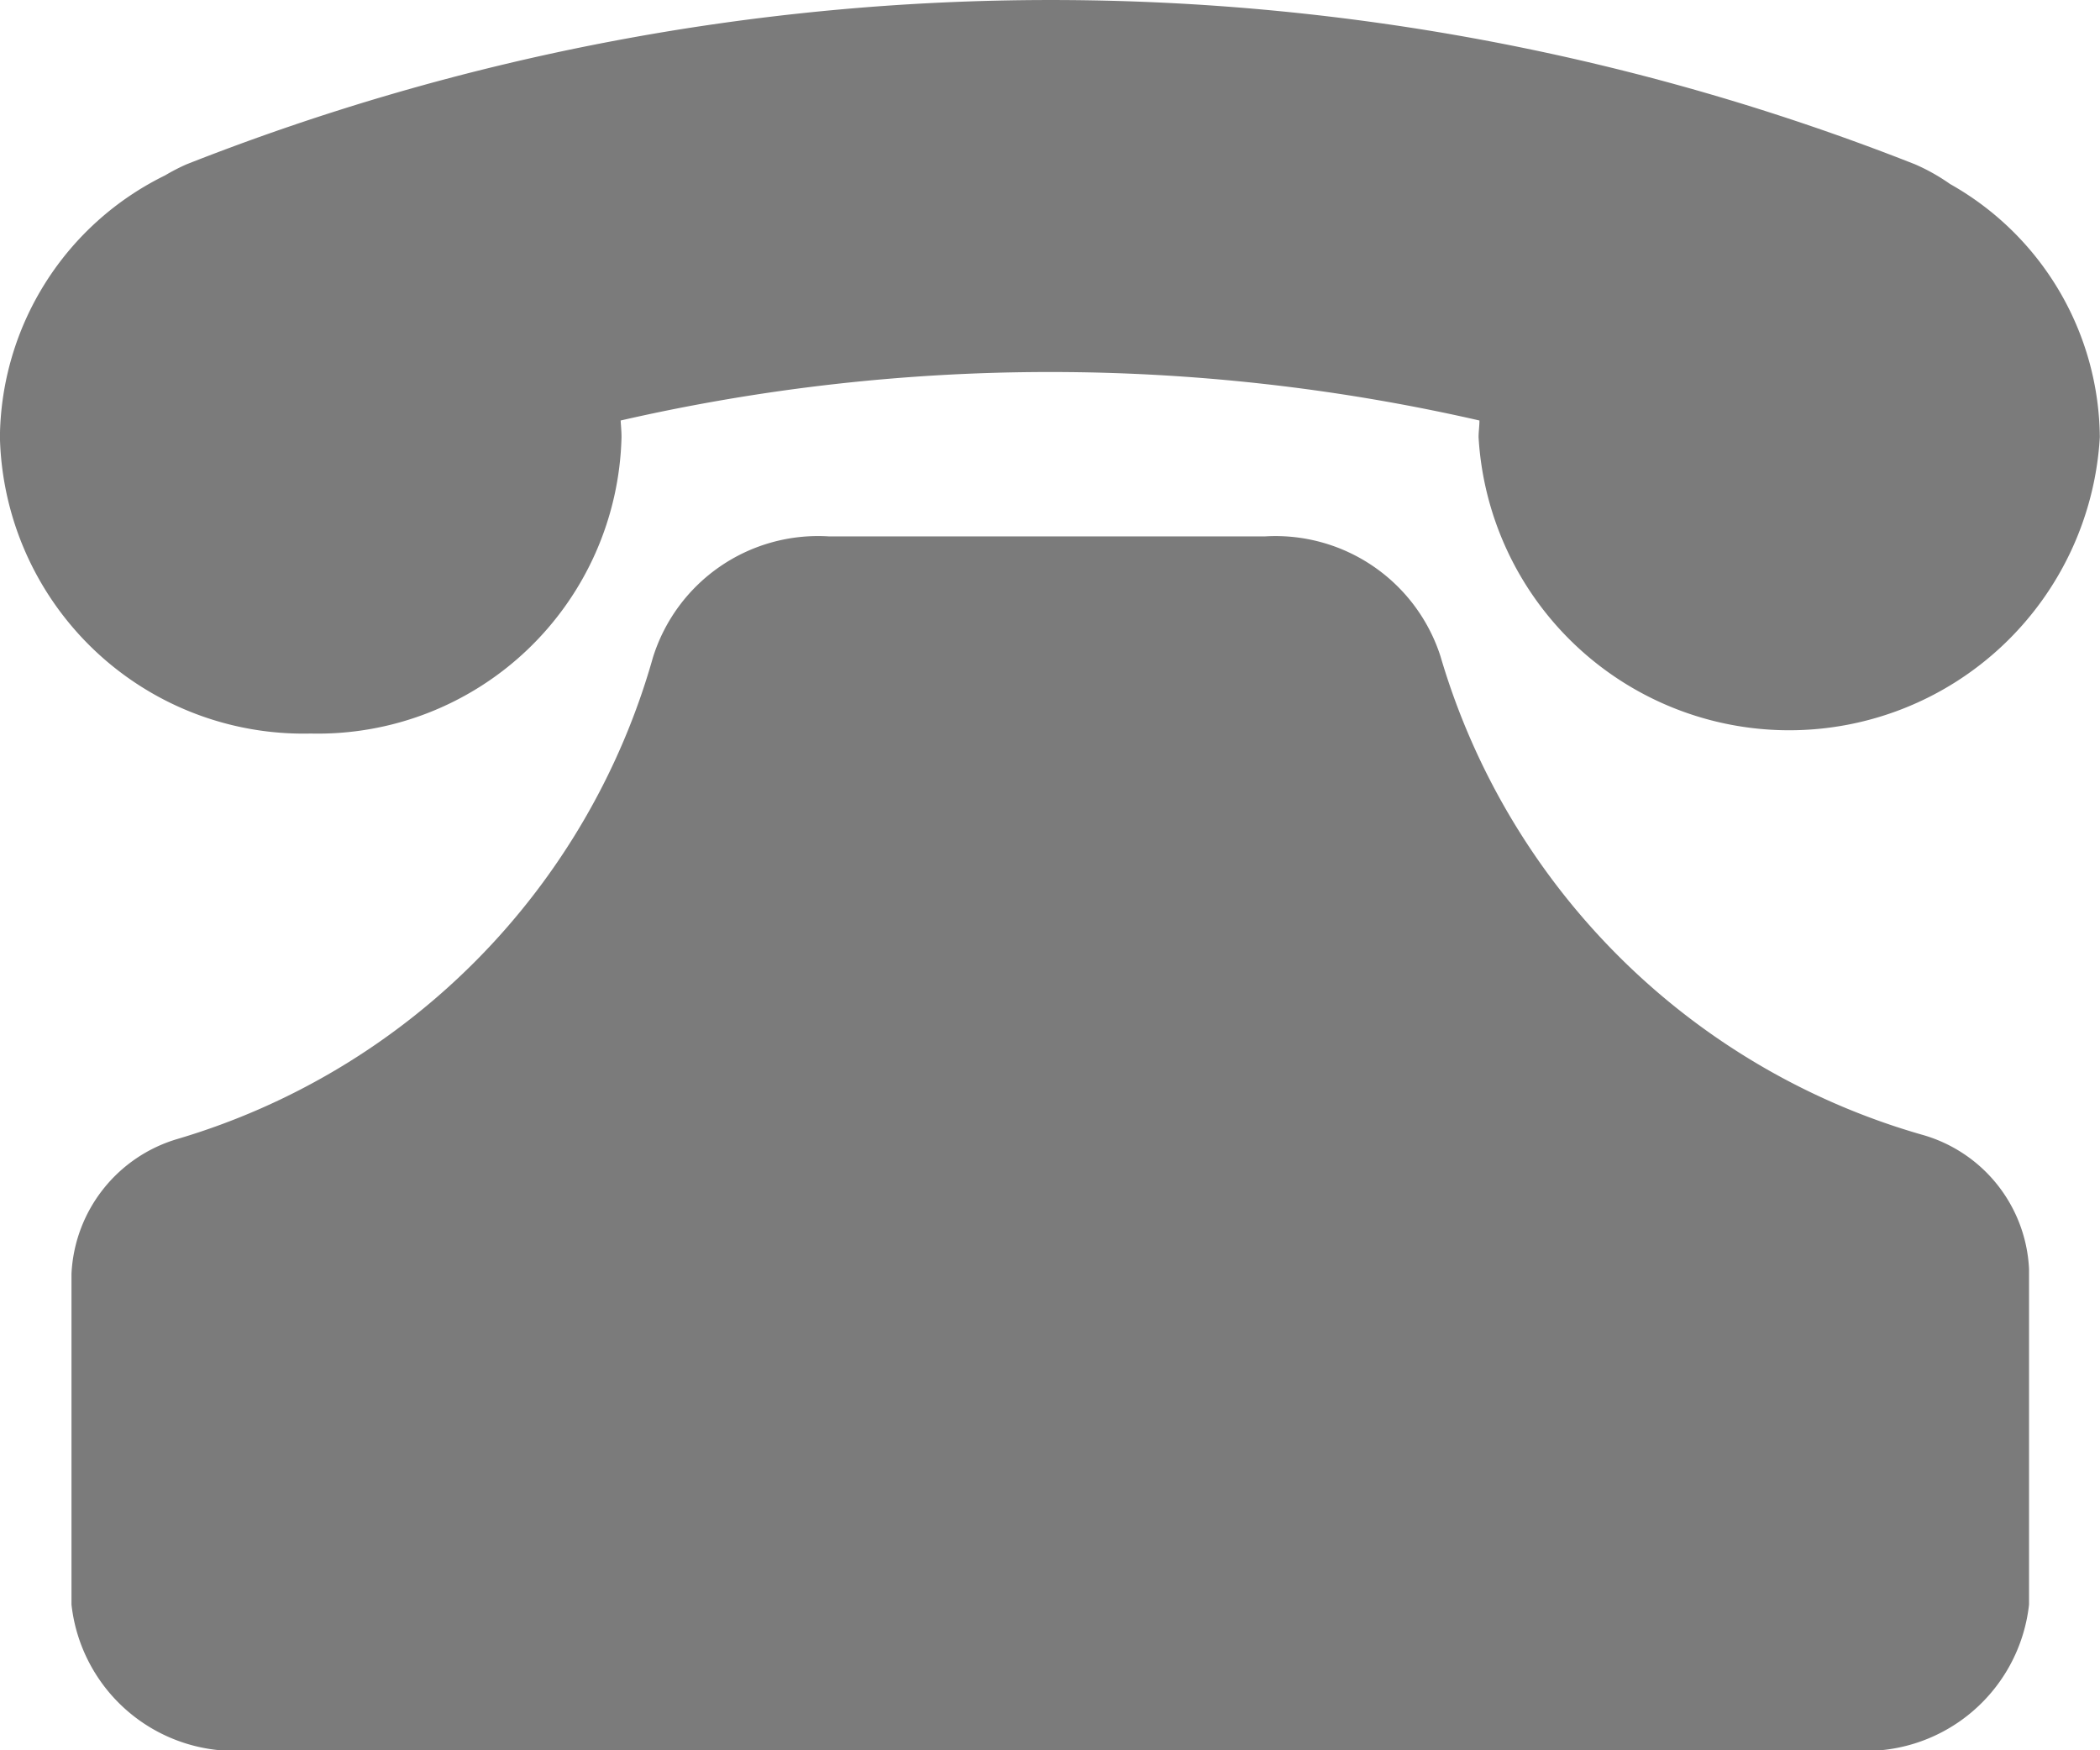 <svg xmlns="http://www.w3.org/2000/svg" viewBox="0 0 24 20"><defs><style>.a{fill:#7b7b7b;}</style></defs><g transform="translate(-6837.539 -7323)"><path class="a" d="M37.672,53.206V49.371a1.677,1.677,0,0,0-1.227-1.535,8.045,8.045,0,0,1-5.5-5.468,1.981,1.981,0,0,0-2-1.368H23.951a1.977,1.977,0,0,0-2.006,1.384,8.005,8.005,0,0,1-5.428,5.5A1.69,1.69,0,0,0,15.3,49.427v3.779a1.879,1.879,0,0,0,2.036,1.665h18.3A1.879,1.879,0,0,0,37.672,53.206Z" transform="translate(6823.056 7288.129)"/><path class="a" d="M16.09,27.552a3.472,3.472,0,0,0,3.552-3.387c0-.064-.006-.127-.01-.19a22.006,22.006,0,0,1,9.815,0c0,.063-.01.125-.01.19a3.556,3.556,0,0,0,7.1,0,3.352,3.352,0,0,0-1.711-2.892,2.263,2.263,0,0,0-.4-.225,26.919,26.919,0,0,0-19.756,0,2.244,2.244,0,0,0-.244.126,3.368,3.368,0,0,0-1.888,2.991A3.47,3.47,0,0,0,16.09,27.552Z" transform="translate(6825 7303.83)"/></g></svg>